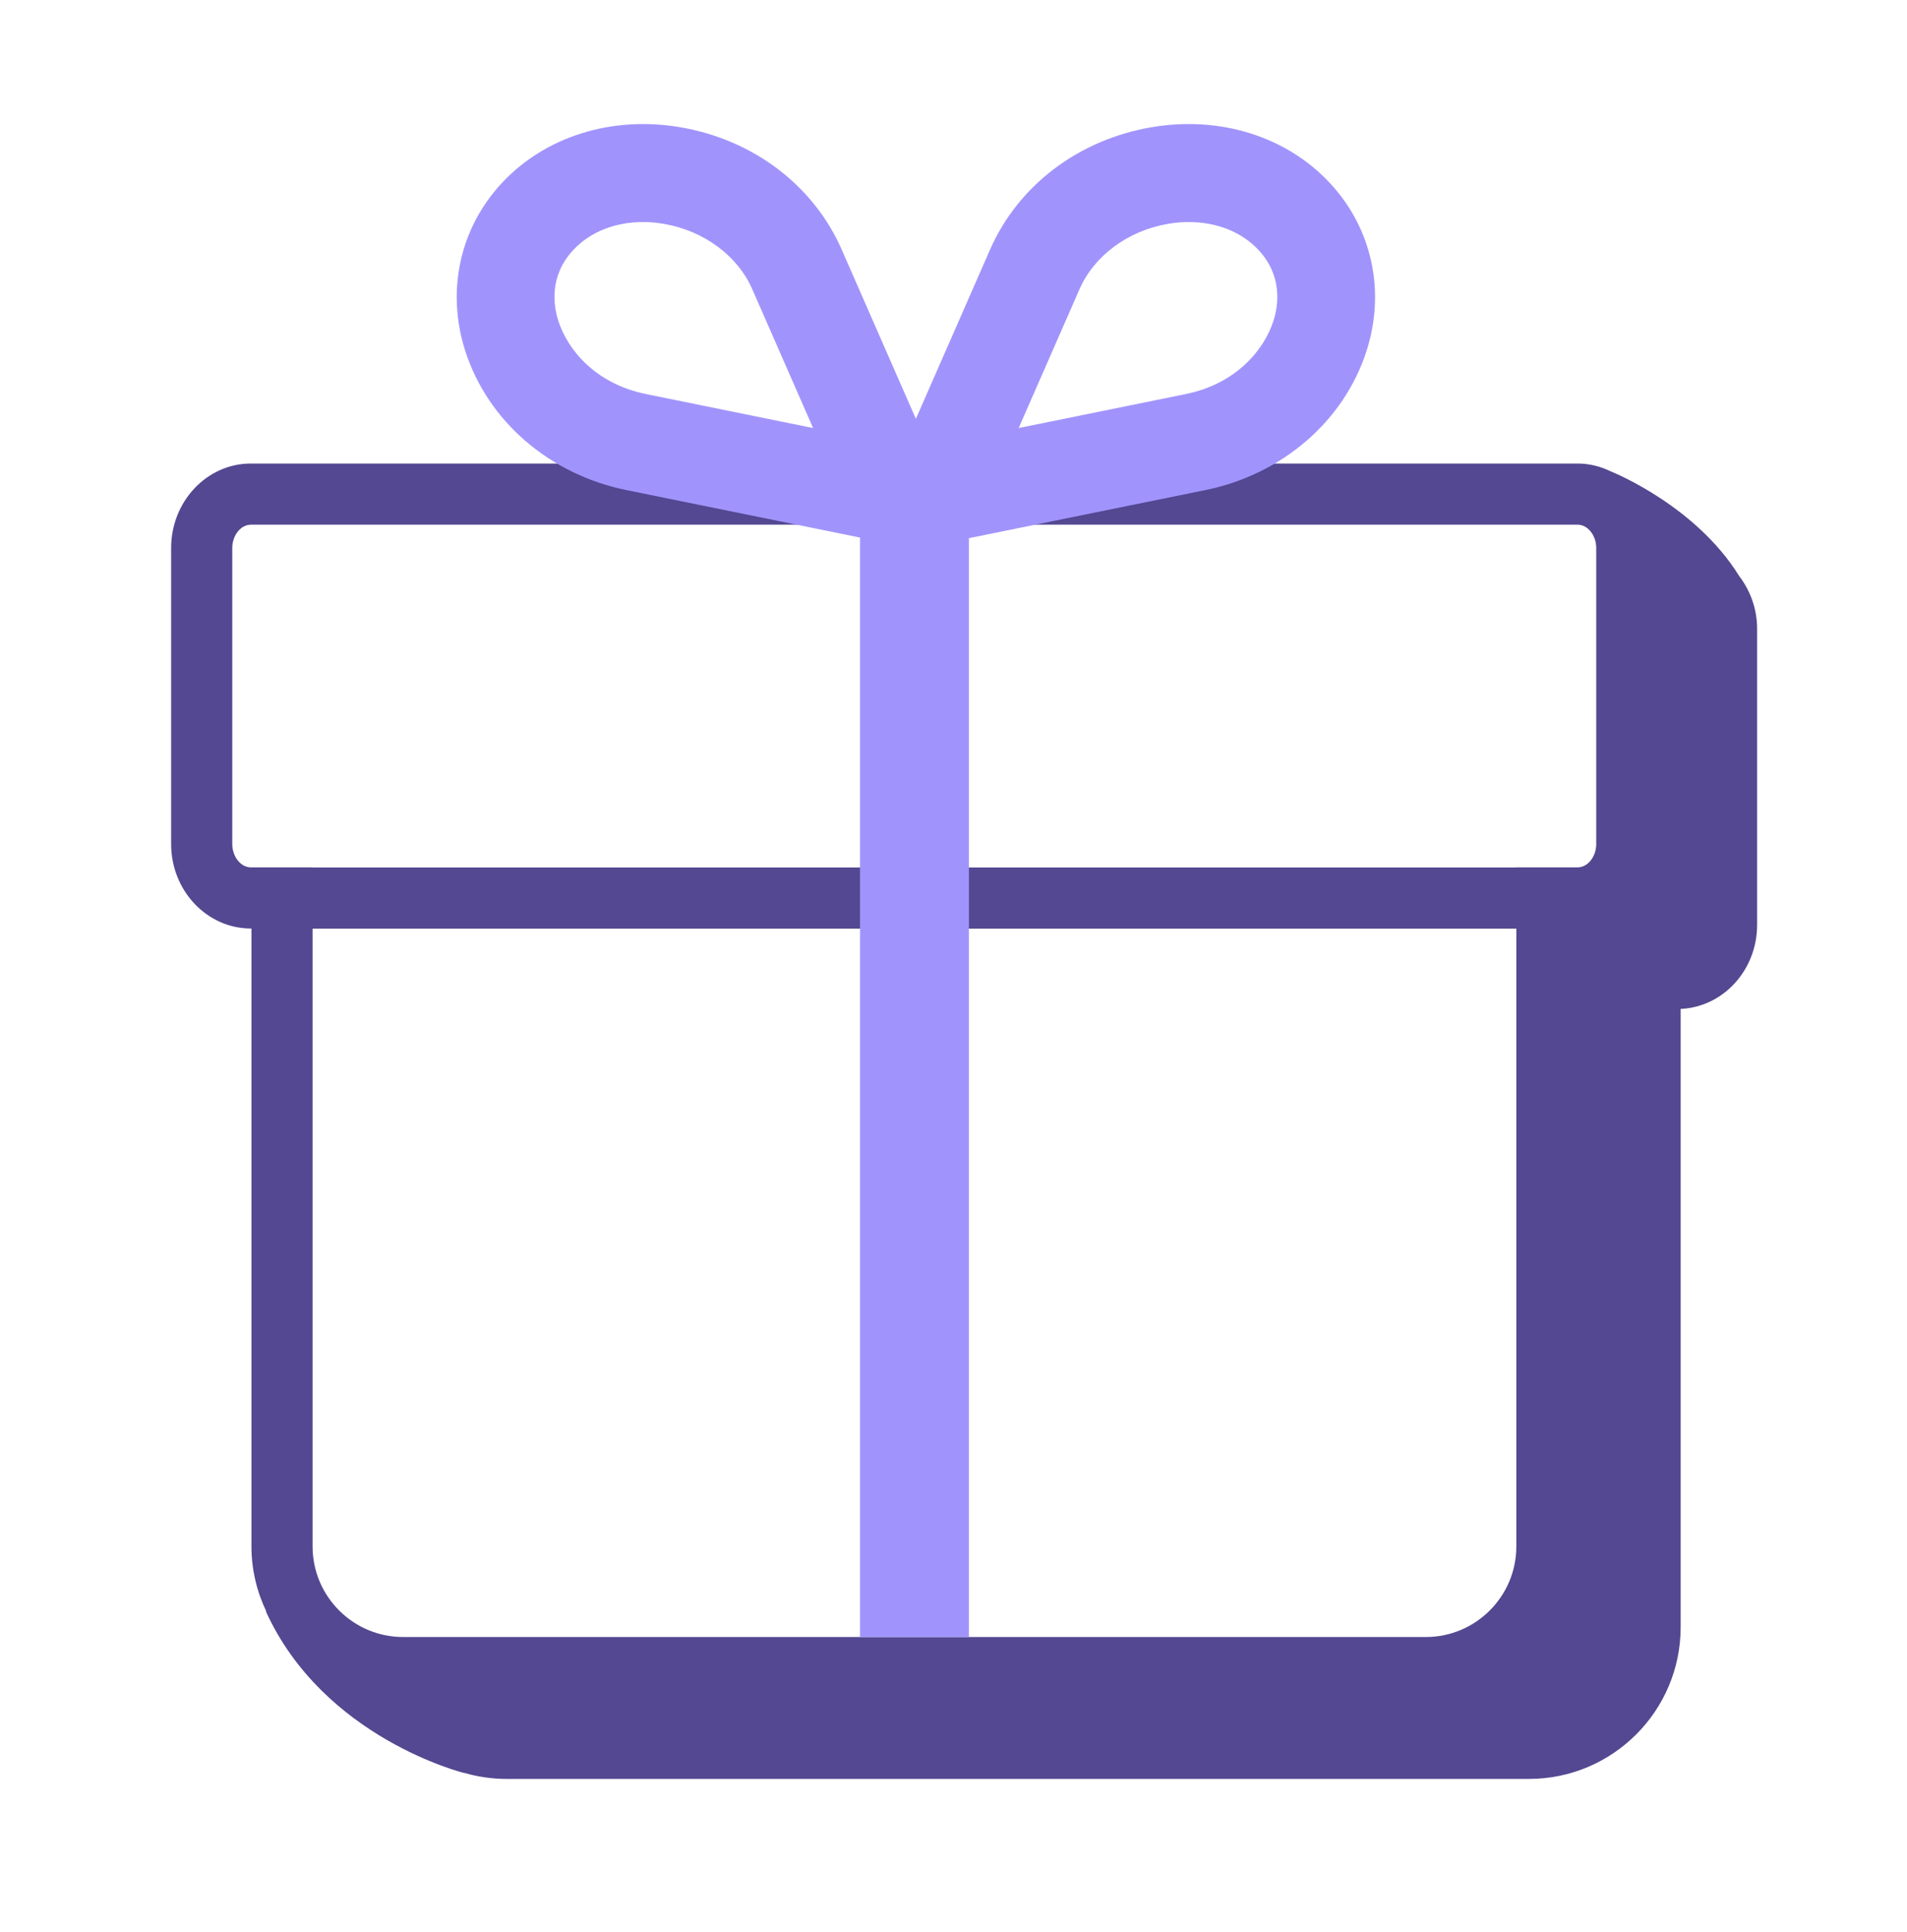<svg width="78" height="79" viewBox="0 0 78 79" fill="none" xmlns="http://www.w3.org/2000/svg">
<path fill-rule="evenodd" clip-rule="evenodd" d="M65.289 34.514C65.289 35.03 64.941 35.466 64.529 35.466H62.021V35.47H12.785V35.466H10.26C9.848 35.466 9.5 35.03 9.5 34.514V22.406C9.5 21.89 9.848 21.454 10.26 21.454H64.529C64.941 21.454 65.289 21.89 65.289 22.406V34.514ZM58.318 66.937H16.488C14.446 66.937 12.785 65.275 12.785 63.233V37.97H62.021V63.233C62.021 65.275 60.36 66.937 58.318 66.937ZM71.136 23.554C69.358 20.684 66.002 19.322 65.884 19.275C65.47 19.074 65.014 18.954 64.529 18.954H10.26C8.462 18.954 7 20.502 7 22.406V34.514C7 36.417 8.462 37.966 10.26 37.966H10.285V63.233C10.285 64.183 10.506 65.081 10.89 65.887L10.873 65.884C13.231 71.076 18.975 72.494 18.975 72.494L18.967 72.486C19.52 72.648 20.104 72.739 20.709 72.739H62.539C65.96 72.739 68.742 69.956 68.742 66.536V41.254C70.477 41.178 71.869 39.671 71.869 37.817V25.708C71.869 24.889 71.587 24.146 71.136 23.554Z" fill="#534891"/>
<path fill-rule="evenodd" clip-rule="evenodd" d="M52.086 13.12C51.712 14.29 50.572 15.692 48.499 16.113L41.666 17.502L44.157 11.819C44.757 10.452 46.143 9.43 47.774 9.153C48.062 9.104 48.345 9.079 48.621 9.079C49.759 9.079 50.788 9.483 51.476 10.222C52.472 11.292 52.286 12.496 52.086 13.12ZM26.424 16.113C24.351 15.693 23.212 14.291 22.837 13.12C22.638 12.497 22.452 11.292 23.448 10.222C24.134 9.483 25.164 9.079 26.302 9.079C26.579 9.079 26.862 9.104 27.149 9.153C28.781 9.43 30.167 10.452 30.766 11.819L33.257 17.502L26.424 16.113ZM54.401 7.49C52.628 5.581 49.905 4.726 47.106 5.201C44.118 5.708 41.647 7.58 40.495 10.206L37.461 17.126L34.428 10.206C33.277 7.58 30.806 5.708 27.817 5.201C25.023 4.726 22.295 5.581 20.521 7.49C18.804 9.336 18.246 11.899 19.028 14.344C19.948 17.218 22.478 19.401 25.629 20.041L35.176 21.981V66.936H39.631V22.005L49.294 20.041C52.446 19.401 54.976 17.218 55.896 14.343C56.678 11.899 56.119 9.336 54.401 7.49Z" fill="#A094FC"/>
</svg>
